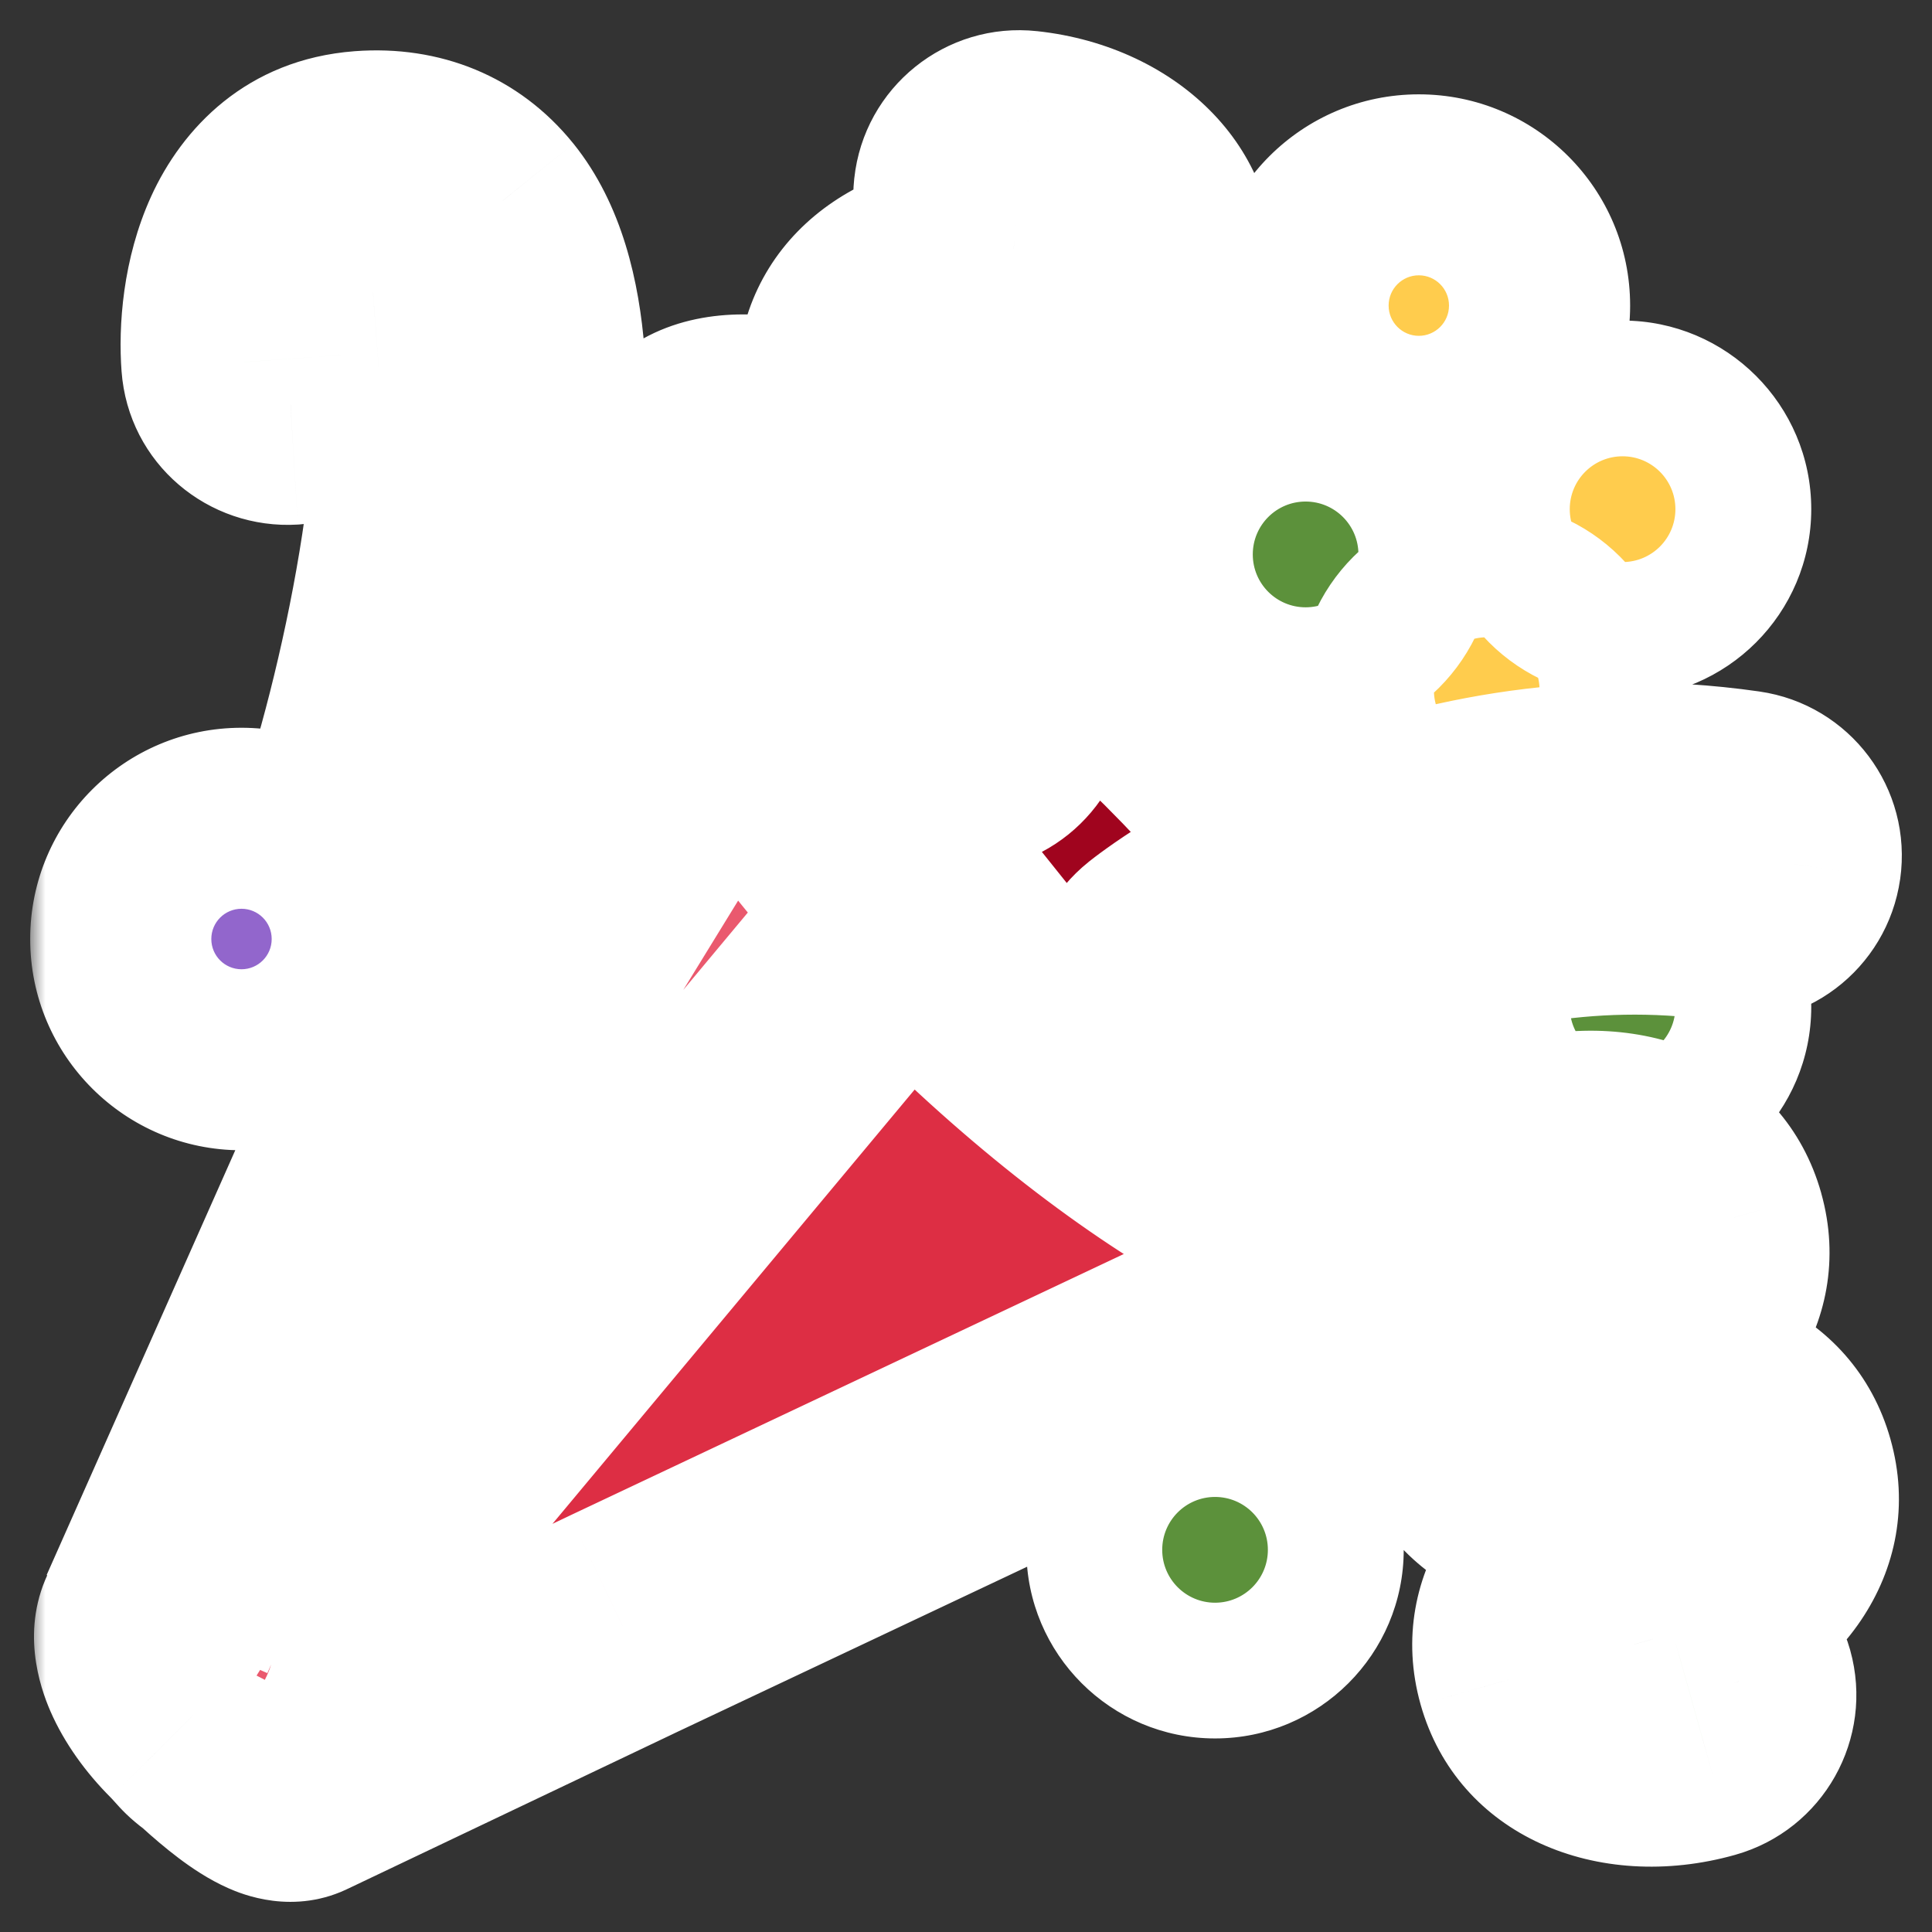 <svg width="64" height="64" viewBox="0 0 64 64" fill="none" xmlns="http://www.w3.org/2000/svg">
<rect x="0" y="0" width="64" height="64" fill="#333333" stroke="none"/>
<mask id="path-1-outside-1_2_4" maskUnits="userSpaceOnUse" x="1" y="0" width="63" height="64" fill="black">
<rect fill="white" x="1" width="63" height="64"/>
<path d="M22.439 15.351C22.271 15.519 22.143 15.721 22.037 15.943L21.8 16.418L5.201 53.799L5.217 53.815C4.905 54.419 5.427 55.648 6.497 56.718C7.565 57.786 9.195 59.27 9.8 58.958L20.6 53.815L47.315 41.201L47.303 41.188C47.525 41.083 47.726 40.955 47.895 40.786C50.238 38.445 46.439 30.853 39.41 23.83C32.381 16.805 24.782 13.01 22.439 15.351Z"/>
<path d="M24.5 22.113L5.624 52.848L5.201 53.799L5.217 53.815C4.905 54.421 5.427 55.648 6.497 56.718C6.845 57.066 6.917 57.234 7.272 57.458L30.5 29.607L24.5 22.113Z"/>
<path d="M39.517 23.711C46.522 30.713 50.412 38.177 48.201 40.384C45.991 42.593 38.521 38.708 31.512 31.708C24.506 24.706 20.617 17.24 22.827 15.032C25.038 12.823 32.508 16.71 39.517 23.711Z"/>
<path d="M32.885 24.525C32.586 24.767 32.196 24.892 31.784 24.848C30.482 24.707 29.388 24.254 28.62 23.539C27.809 22.782 27.408 21.767 27.518 20.748C27.71 18.962 29.504 17.322 32.562 17.652C33.752 17.779 34.282 17.398 34.299 17.215C34.32 17.034 33.883 16.547 32.696 16.418C31.392 16.277 30.299 15.825 29.531 15.11C28.719 14.353 28.317 13.336 28.428 12.319C28.623 10.531 30.416 8.892 33.471 9.222C34.338 9.317 34.794 9.137 34.987 9.021C35.144 8.927 35.205 8.837 35.211 8.785C35.227 8.605 34.797 8.118 33.605 7.989C32.782 7.899 32.185 7.16 32.276 6.337C32.364 5.514 33.102 4.919 33.927 5.009C36.983 5.337 38.386 7.32 38.193 9.108C37.999 10.895 36.207 12.533 33.148 12.203C32.282 12.109 31.829 12.289 31.634 12.404C31.479 12.499 31.416 12.59 31.41 12.639C31.391 12.822 31.826 13.309 33.017 13.437C36.072 13.767 37.476 15.75 37.282 17.538C37.089 19.324 35.295 20.964 32.239 20.633C31.373 20.54 30.917 20.718 30.722 20.834C30.567 20.928 30.507 21.02 30.501 21.07C30.482 21.252 30.915 21.739 32.106 21.866C32.928 21.956 33.526 22.695 33.435 23.518C33.392 23.93 33.183 24.284 32.885 24.525Z"/>
<path d="M50.991 38.386C53.951 37.551 55.992 38.87 56.478 40.602C56.964 42.331 55.911 44.521 52.955 45.351C51.8 45.675 51.453 46.227 51.5 46.404C51.551 46.581 52.137 46.871 53.289 46.544C56.247 45.714 58.289 47.033 58.775 48.763C59.265 50.494 58.209 52.681 55.25 53.514C54.096 53.838 53.748 54.391 53.799 54.566C53.849 54.742 54.434 55.031 55.587 54.709C56.384 54.484 57.213 54.948 57.438 55.744C57.66 56.542 57.197 57.369 56.397 57.594C53.442 58.426 51.398 57.11 50.909 55.377C50.423 53.647 51.477 51.461 54.438 50.627C55.592 50.302 55.94 49.752 55.889 49.575C55.839 49.4 55.256 49.108 54.102 49.431C51.143 50.265 49.101 48.949 48.614 47.216C48.126 45.485 49.181 43.298 52.142 42.465C53.292 42.142 53.64 41.588 53.591 41.414C53.54 41.236 52.958 40.945 51.803 41.27C51.005 41.495 50.178 41.03 49.953 40.233C49.728 39.437 50.193 38.61 50.991 38.386Z"/>
<path d="M39.501 34.344C39.06 34.344 38.625 34.15 38.328 33.782C37.811 33.134 37.916 32.191 38.562 31.674C38.889 31.412 46.689 25.291 57.713 26.866C58.533 26.983 59.102 27.741 58.985 28.561C58.868 29.38 58.115 29.955 57.287 29.832C47.547 28.45 40.506 33.96 40.437 34.016C40.16 34.237 39.83 34.344 39.501 34.344Z"/>
<path d="M13.632 28.108C13.489 28.108 13.344 28.087 13.2 28.045C12.406 27.807 11.956 26.971 12.194 26.178C13.894 20.523 15.434 11.5 13.541 9.147C13.329 8.88 13.011 8.618 12.278 8.673C10.87 8.779 11.005 11.747 11.007 11.777C11.069 12.603 10.449 13.322 9.624 13.384C8.785 13.435 8.076 12.826 8.016 12C7.86 9.934 8.505 5.953 12.052 5.684C13.636 5.564 14.951 6.115 15.882 7.269C19.438 11.692 15.828 24.514 15.067 27.041C14.872 27.69 14.277 28.108 13.632 28.108Z"/>
<path d="M45.5 18.366C45.5 19.607 44.492 20.614 43.25 20.614C42.008 20.614 41 19.607 41 18.366C41 17.125 42.008 16.118 43.25 16.118C44.492 16.118 45.5 17.125 45.5 18.366Z"/>
<path d="M11 31.106C11 32.761 9.656 34.104 8 34.104C6.344 34.104 5 32.761 5 31.106C5 29.45 6.344 28.108 8 28.108C9.656 28.108 11 29.45 11 31.106Z"/>
<path d="M56 33.354C56 34.595 54.992 35.602 53.75 35.602C52.508 35.602 51.5 34.595 51.5 33.354C51.5 32.113 52.508 31.106 53.75 31.106C54.992 31.106 56 32.113 56 33.354ZM42.5 51.34C42.5 52.581 41.492 53.588 40.25 53.588C39.008 53.588 38 52.581 38 51.34C38 50.099 39.008 49.092 40.25 49.092C41.492 49.092 42.5 50.099 42.5 51.34Z"/>
<path d="M50 10.122C50 11.777 48.657 13.12 47 13.12C45.344 13.12 44 11.777 44 10.122C44 8.466 45.344 7.125 47 7.125C48.657 7.125 50 8.466 50 10.122ZM56 16.867C56 18.108 54.992 19.115 53.75 19.115C52.508 19.115 51.5 18.108 51.5 16.867C51.5 15.626 52.508 14.619 53.75 14.619C54.992 14.619 56 15.626 56 16.867ZM51.5 22.862C51.5 24.103 50.492 25.111 49.25 25.111C48.008 25.111 47 24.103 47 22.862C47 21.621 48.008 20.614 49.25 20.614C50.492 20.614 51.5 21.621 51.5 22.862ZM18.5 39.349C18.5 40.591 17.492 41.598 16.25 41.598C15.008 41.598 14 40.591 14 39.349C14 38.108 15.008 37.101 16.25 37.101C17.492 37.101 18.5 38.108 18.5 39.349Z"/>
</mask>
<path d="M22.439 15.351C22.271 15.519 22.143 15.721 22.037 15.943L21.8 16.418L5.201 53.799L5.217 53.815C4.905 54.419 5.427 55.648 6.497 56.718C7.565 57.786 9.195 59.27 9.8 58.958L20.6 53.815L47.315 41.201L47.303 41.188C47.525 41.083 47.726 40.955 47.895 40.786C50.238 38.445 46.439 30.853 39.41 23.83C32.381 16.805 24.782 13.01 22.439 15.351Z" fill="#DD2E44"/>
<path d="M24.5 22.113L5.624 52.848L5.201 53.799L5.217 53.815C4.905 54.421 5.427 55.648 6.497 56.718C6.845 57.066 6.917 57.234 7.272 57.458L30.5 29.607L24.5 22.113Z" fill="#EA596E"/>
<path d="M39.517 23.711C46.522 30.713 50.412 38.177 48.201 40.384C45.991 42.593 38.521 38.708 31.512 31.708C24.506 24.706 20.617 17.24 22.827 15.032C25.038 12.823 32.508 16.71 39.517 23.711Z" fill="#A0041E"/>
<path d="M32.885 24.525C32.586 24.767 32.196 24.892 31.784 24.848C30.482 24.707 29.388 24.254 28.62 23.539C27.809 22.782 27.408 21.767 27.518 20.748C27.71 18.962 29.504 17.322 32.562 17.652C33.752 17.779 34.282 17.398 34.299 17.215C34.32 17.034 33.883 16.547 32.696 16.418C31.392 16.277 30.299 15.825 29.531 15.11C28.719 14.353 28.317 13.336 28.428 12.319C28.623 10.531 30.416 8.892 33.471 9.222C34.338 9.317 34.794 9.137 34.987 9.021C35.144 8.927 35.205 8.837 35.211 8.785C35.227 8.605 34.797 8.118 33.605 7.989C32.782 7.899 32.185 7.16 32.276 6.337C32.364 5.514 33.102 4.919 33.927 5.009C36.983 5.337 38.386 7.32 38.193 9.108C37.999 10.895 36.207 12.533 33.148 12.203C32.282 12.109 31.829 12.289 31.634 12.404C31.479 12.499 31.416 12.59 31.41 12.639C31.391 12.822 31.826 13.309 33.017 13.437C36.072 13.767 37.476 15.75 37.282 17.538C37.089 19.324 35.295 20.964 32.239 20.633C31.373 20.54 30.917 20.718 30.722 20.834C30.567 20.928 30.507 21.02 30.501 21.07C30.482 21.252 30.915 21.739 32.106 21.866C32.928 21.956 33.526 22.695 33.435 23.518C33.392 23.93 33.183 24.284 32.885 24.525Z" fill="#AA8DD8"/>
<path d="M50.991 38.386C53.951 37.551 55.992 38.87 56.478 40.602C56.964 42.331 55.911 44.521 52.955 45.351C51.8 45.675 51.453 46.227 51.5 46.404C51.551 46.581 52.137 46.871 53.289 46.544C56.247 45.714 58.289 47.033 58.775 48.763C59.265 50.494 58.209 52.681 55.25 53.514C54.096 53.838 53.748 54.391 53.799 54.566C53.849 54.742 54.434 55.031 55.587 54.709C56.384 54.484 57.213 54.948 57.438 55.744C57.66 56.542 57.197 57.369 56.397 57.594C53.442 58.426 51.398 57.11 50.909 55.377C50.423 53.647 51.477 51.461 54.438 50.627C55.592 50.302 55.94 49.752 55.889 49.575C55.839 49.4 55.256 49.108 54.102 49.431C51.143 50.265 49.101 48.949 48.614 47.216C48.126 45.485 49.181 43.298 52.142 42.465C53.292 42.142 53.64 41.588 53.591 41.414C53.54 41.236 52.958 40.945 51.803 41.27C51.005 41.495 50.178 41.03 49.953 40.233C49.728 39.437 50.193 38.61 50.991 38.386Z" fill="#77B255"/>
<path d="M39.501 34.344C39.06 34.344 38.625 34.15 38.328 33.782C37.811 33.134 37.916 32.191 38.562 31.674C38.889 31.412 46.689 25.291 57.713 26.866C58.533 26.983 59.102 27.741 58.985 28.561C58.868 29.38 58.115 29.955 57.287 29.832C47.547 28.45 40.506 33.96 40.437 34.016C40.16 34.237 39.83 34.344 39.501 34.344Z" fill="#AA8DD8"/>
<path d="M13.632 28.108C13.489 28.108 13.344 28.087 13.2 28.045C12.406 27.807 11.956 26.971 12.194 26.178C13.894 20.523 15.434 11.5 13.541 9.147C13.329 8.88 13.011 8.618 12.278 8.673C10.87 8.779 11.005 11.747 11.007 11.777C11.069 12.603 10.449 13.322 9.624 13.384C8.785 13.435 8.076 12.826 8.016 12C7.86 9.934 8.505 5.953 12.052 5.684C13.636 5.564 14.951 6.115 15.882 7.269C19.438 11.692 15.828 24.514 15.067 27.041C14.872 27.69 14.277 28.108 13.632 28.108Z" fill="#77B255"/>
<path d="M45.5 18.366C45.5 19.607 44.492 20.614 43.25 20.614C42.008 20.614 41 19.607 41 18.366C41 17.125 42.008 16.118 43.25 16.118C44.492 16.118 45.5 17.125 45.5 18.366Z" fill="#5C913B"/>
<path d="M11 31.106C11 32.761 9.656 34.104 8 34.104C6.344 34.104 5 32.761 5 31.106C5 29.45 6.344 28.108 8 28.108C9.656 28.108 11 29.45 11 31.106Z" fill="#9266CC"/>
<path d="M56 33.354C56 34.595 54.992 35.602 53.75 35.602C52.508 35.602 51.5 34.595 51.5 33.354C51.5 32.113 52.508 31.106 53.75 31.106C54.992 31.106 56 32.113 56 33.354ZM42.5 51.34C42.5 52.581 41.492 53.588 40.25 53.588C39.008 53.588 38 52.581 38 51.34C38 50.099 39.008 49.092 40.25 49.092C41.492 49.092 42.5 50.099 42.5 51.34Z" fill="#5C913B"/>
<path d="M50 10.122C50 11.777 48.657 13.12 47 13.12C45.344 13.12 44 11.777 44 10.122C44 8.466 45.344 7.125 47 7.125C48.657 7.125 50 8.466 50 10.122ZM56 16.867C56 18.108 54.992 19.115 53.75 19.115C52.508 19.115 51.5 18.108 51.5 16.867C51.5 15.626 52.508 14.619 53.75 14.619C54.992 14.619 56 15.626 56 16.867ZM51.5 22.862C51.5 24.103 50.492 25.111 49.25 25.111C48.008 25.111 47 24.103 47 22.862C47 21.621 48.008 20.614 49.25 20.614C50.492 20.614 51.5 21.621 51.5 22.862ZM18.5 39.349C18.5 40.591 17.492 41.598 16.25 41.598C15.008 41.598 14 40.591 14 39.349C14 38.108 15.008 37.101 16.25 37.101C17.492 37.101 18.5 38.108 18.5 39.349Z" fill="#FFCC4D"/>
<path d="M3.787 55.213L3.804 55.23L6.631 52.401L6.615 52.384L3.787 55.213ZM22.439 15.351L25.266 18.18L22.439 15.351ZM22.037 15.943L25.617 17.727L25.63 17.701L25.643 17.674L22.037 15.943ZM21.8 16.418L18.22 14.633L18.18 14.713L18.144 14.795L21.8 16.418ZM5.201 53.799L1.545 52.175L8.856 55.425L5.201 53.799ZM5.217 53.815L8.773 55.647L1.664 51.98L5.217 53.815ZM6.497 56.718L3.668 59.546L3.67 59.548L6.497 56.718ZM9.8 58.958L8.08 55.346L8.023 55.374L7.967 55.403L9.8 58.958ZM20.6 53.815L18.892 50.198L18.88 50.204L20.6 53.815ZM47.315 41.201L49.023 44.818L53.855 42.536L50.304 38.543L47.315 41.201ZM47.303 41.188L45.594 37.571L40.764 39.854L44.314 43.846L47.303 41.188ZM47.895 40.786L45.068 37.956L47.895 40.786ZM39.41 23.83L36.582 26.659L36.583 26.659L39.41 23.83ZM24.5 22.113L27.622 19.613L24.068 15.173L21.091 20.02L24.5 22.113ZM5.624 52.848L2.215 50.755L2.077 50.98L1.969 51.222L5.624 52.848ZM7.272 57.458L5.145 60.845L8.105 62.705L10.344 60.02L7.272 57.458ZM30.5 29.607L33.572 32.169L35.665 29.659L33.622 27.107L30.5 29.607ZM39.517 23.711L42.345 20.882L42.344 20.881L39.517 23.711ZM48.201 40.384L45.376 37.552L45.373 37.555L48.201 40.384ZM31.512 31.708L28.684 34.538L28.686 34.539L31.512 31.708ZM22.827 15.032L25.654 17.862L22.827 15.032ZM31.784 24.848L32.217 20.871L32.214 20.871L31.784 24.848ZM28.62 23.539L25.892 26.464L25.895 26.467L28.62 23.539ZM27.518 20.748L23.541 20.321L23.541 20.321L27.518 20.748ZM32.562 17.652L32.133 21.629L32.136 21.629L32.562 17.652ZM34.299 17.215L30.326 16.755L30.32 16.806L30.315 16.856L34.299 17.215ZM32.696 16.418L33.127 12.441L33.125 12.441L32.696 16.418ZM29.531 15.11L26.802 18.035L26.805 18.037L29.531 15.11ZM28.428 12.319L32.404 12.752L32.404 12.752L28.428 12.319ZM33.471 9.222L33.904 5.246L33.9 5.245L33.471 9.222ZM34.987 9.021L37.036 12.457L37.048 12.45L37.059 12.443L34.987 9.021ZM35.211 8.785L39.185 9.239L39.19 9.195L39.194 9.15L35.211 8.785ZM33.605 7.989L33.169 11.965L33.175 11.966L33.605 7.989ZM32.276 6.337L36.252 6.772L36.253 6.765L32.276 6.337ZM33.927 5.009L33.494 8.985L33.5 8.986L33.927 5.009ZM38.193 9.108L42.17 9.539L42.17 9.539L38.193 9.108ZM33.148 12.203L32.715 16.18L32.72 16.18L33.148 12.203ZM31.634 12.404L29.596 8.962L29.572 8.976L29.548 8.991L31.634 12.404ZM31.41 12.639L27.439 12.158L27.436 12.187L27.433 12.215L31.41 12.639ZM33.017 13.437L33.446 9.46L33.442 9.46L33.017 13.437ZM37.282 17.538L41.259 17.968L41.259 17.968L37.282 17.538ZM32.239 20.633L32.671 16.656L32.666 16.656L32.239 20.633ZM30.722 20.834L28.684 17.391L28.66 17.406L28.636 17.421L30.722 20.834ZM30.501 21.07L26.529 20.603L26.526 20.623L26.524 20.643L30.501 21.07ZM32.106 21.866L32.541 17.89L32.532 17.889L32.106 21.866ZM33.435 23.518L29.459 23.076L29.458 23.087L29.457 23.098L33.435 23.518ZM50.991 38.386L52.069 42.238L52.077 42.236L50.991 38.386ZM56.478 40.602L52.627 41.683L52.627 41.684L56.478 40.602ZM52.955 45.351L54.035 49.203L54.036 49.202L52.955 45.351ZM51.5 46.404L47.631 47.421L47.643 47.466L47.657 47.512L51.5 46.404ZM53.289 46.544L52.208 42.693L52.198 42.696L53.289 46.544ZM58.775 48.763L54.924 49.845L54.926 49.853L58.775 48.763ZM55.25 53.514L56.331 57.365L56.334 57.364L55.25 53.514ZM53.799 54.566L57.649 53.48L57.645 53.464L57.64 53.449L53.799 54.566ZM55.587 54.709L56.664 58.561L56.674 58.558L55.587 54.709ZM57.438 55.744L61.292 54.672L61.29 54.664L61.288 54.656L57.438 55.744ZM56.397 57.594L55.315 53.743L55.313 53.743L56.397 57.594ZM50.909 55.377L47.058 56.459L47.059 56.464L50.909 55.377ZM54.438 50.627L55.522 54.478L55.524 54.477L54.438 50.627ZM55.889 49.575L52.039 50.662L52.042 50.673L52.045 50.683L55.889 49.575ZM54.102 49.431L53.022 45.58L53.018 45.581L54.102 49.431ZM48.614 47.216L52.464 46.133L52.464 46.132L48.614 47.216ZM52.142 42.465L51.063 38.613L51.058 38.614L52.142 42.465ZM53.591 41.414L57.438 40.319L57.437 40.314L53.591 41.414ZM51.803 41.27L50.719 37.42L50.718 37.42L51.803 41.27ZM49.953 40.233L53.803 39.147L53.803 39.145L49.953 40.233ZM38.328 33.782L35.204 36.279L35.209 36.285L35.213 36.291L38.328 33.782ZM38.562 31.674L41.061 34.798L41.065 34.795L38.562 31.674ZM57.713 26.866L57.147 30.826L57.148 30.826L57.713 26.866ZM58.985 28.561L62.944 29.127L62.945 29.126L58.985 28.561ZM57.287 29.832L57.874 25.876L57.861 25.874L57.849 25.872L57.287 29.832ZM40.437 34.016L42.935 37.14L42.943 37.133L40.437 34.016ZM13.2 28.045L12.049 31.876L12.065 31.881L12.08 31.886L13.2 28.045ZM12.194 26.178L16.025 27.33L16.025 27.329L12.194 26.178ZM13.541 9.147L10.416 11.642L10.42 11.648L10.425 11.654L13.541 9.147ZM12.278 8.673L12.58 12.662L12.581 12.662L12.278 8.673ZM11.007 11.777L7.012 11.977L7.014 12.029L7.018 12.081L11.007 11.777ZM9.624 13.384L9.866 17.377L9.893 17.375L9.921 17.373L9.624 13.384ZM8.016 12L12.005 11.711L12.004 11.699L8.016 12ZM12.052 5.684L12.354 9.673L12.354 9.673L12.052 5.684ZM15.882 7.269L18.999 4.762L18.996 4.759L15.882 7.269ZM15.067 27.041L11.237 25.888L11.236 25.89L15.067 27.041ZM19.611 12.521C19.023 13.109 18.66 13.734 18.431 14.211L25.643 17.674C25.627 17.707 25.519 17.928 25.266 18.18L19.611 12.521ZM18.457 14.158L18.22 14.633L25.38 18.203L25.617 17.727L18.457 14.158ZM18.144 14.795L1.545 52.175L8.857 55.422L25.456 18.041L18.144 14.795ZM1.664 51.98C0.646 53.949 1.323 55.888 1.672 56.691C2.133 57.747 2.848 58.726 3.668 59.546L9.326 53.891C9.076 53.641 8.996 53.47 9.006 53.493C9.011 53.505 9.085 53.672 9.115 53.974C9.144 54.259 9.155 54.908 8.771 55.651L1.664 51.98ZM3.67 59.548C4.236 60.113 5.068 60.911 5.913 61.548C6.317 61.853 6.898 62.256 7.569 62.551C7.972 62.728 9.737 63.491 11.633 62.513L7.967 55.403C8.815 54.965 9.594 54.973 10.015 55.025C10.43 55.075 10.705 55.191 10.79 55.228C10.951 55.299 10.944 55.323 10.732 55.163C10.343 54.869 9.826 54.391 9.324 53.889L3.67 59.548ZM11.52 62.569L22.32 57.427L18.88 50.204L8.08 55.346L11.52 62.569ZM22.308 57.432L49.023 44.818L45.607 37.584L18.892 50.198L22.308 57.432ZM50.304 38.543L50.292 38.529L44.314 43.846L44.326 43.859L50.304 38.543ZM49.012 44.804C49.517 44.565 50.139 44.199 50.723 43.615L45.068 37.956C45.313 37.712 45.533 37.6 45.594 37.571L49.012 44.804ZM50.723 43.615C52.547 41.792 52.724 39.393 52.518 37.665C52.307 35.88 51.622 34.027 50.744 32.273C48.969 28.726 45.971 24.731 42.237 21L36.583 26.659C39.877 29.952 42.294 33.264 43.59 35.854C44.248 37.168 44.513 38.091 44.574 38.608C44.642 39.181 44.414 38.609 45.068 37.956L50.723 43.615ZM42.237 21C38.503 17.268 34.505 14.273 30.955 12.499C29.199 11.623 27.345 10.939 25.561 10.728C23.834 10.523 21.435 10.699 19.611 12.521L25.266 18.18C24.614 18.832 24.044 18.604 24.62 18.672C25.139 18.734 26.064 18.999 27.38 19.656C29.972 20.951 33.287 23.366 36.582 26.659L42.237 21ZM21.091 20.02L2.215 50.755L9.032 54.941L27.908 24.206L21.091 20.02ZM1.969 51.222L1.546 52.173L8.856 55.425L9.279 54.474L1.969 51.222ZM1.662 51.983C0.648 53.95 1.322 55.886 1.673 56.692C2.133 57.748 2.849 58.727 3.668 59.546L9.326 53.891C9.076 53.64 8.995 53.47 9.006 53.493C9.011 53.506 9.085 53.672 9.115 53.974C9.144 54.261 9.155 54.907 8.773 55.647L1.662 51.983ZM3.67 59.548C3.689 59.567 3.707 59.586 3.74 59.623C3.742 59.625 3.873 59.773 3.959 59.865C4.081 59.996 4.25 60.167 4.467 60.35C4.685 60.535 4.91 60.698 5.145 60.845L9.4 54.071C9.426 54.087 9.461 54.11 9.503 54.14C9.545 54.171 9.589 54.205 9.634 54.243C9.727 54.322 9.789 54.387 9.805 54.404C9.81 54.409 9.807 54.407 9.785 54.382C9.774 54.369 9.764 54.359 9.747 54.339C9.731 54.321 9.712 54.299 9.69 54.276C9.601 54.176 9.479 54.044 9.324 53.889L3.67 59.548ZM10.344 60.02L33.572 32.169L27.428 27.045L4.201 54.896L10.344 60.02ZM33.622 27.107L27.622 19.613L21.377 24.613L27.377 32.107L33.622 27.107ZM36.69 26.54C39.986 29.834 42.431 33.129 43.768 35.694C44.447 36.998 44.731 37.907 44.804 38.409C44.89 39.001 44.618 38.308 45.376 37.552L51.026 43.215C52.889 41.356 52.96 38.903 52.72 37.255C52.467 35.518 51.755 33.711 50.863 31.998C49.056 28.529 46.054 24.589 42.345 20.882L36.69 26.54ZM45.373 37.555C46.127 36.801 46.816 37.072 46.222 36.986C45.718 36.913 44.807 36.629 43.502 35.95C40.934 34.615 37.637 32.171 34.338 28.878L28.686 34.539C32.397 38.245 36.339 41.243 39.811 43.048C41.525 43.94 43.334 44.65 45.071 44.903C46.718 45.142 49.17 45.071 51.029 43.212L45.373 37.555ZM34.34 28.879C31.043 25.584 28.597 22.29 27.261 19.725C26.582 18.42 26.298 17.51 26.225 17.008C26.138 16.415 26.41 17.107 25.654 17.862L20 12.203C18.139 14.062 18.068 16.515 18.308 18.162C18.562 19.899 19.274 21.707 20.166 23.42C21.973 26.89 24.974 30.83 28.684 34.538L34.34 28.879ZM25.654 17.862C24.901 18.615 24.212 18.344 24.806 18.43C25.31 18.503 26.221 18.787 27.527 19.466C30.095 20.802 33.392 23.246 36.691 26.541L42.344 20.881C38.633 17.174 34.69 14.175 31.218 12.369C29.504 11.477 27.695 10.766 25.958 10.514C24.31 10.274 21.859 10.345 20 12.203L25.654 17.862ZM30.37 21.415C30.871 21.009 31.535 20.797 32.217 20.871L31.35 28.824C32.858 28.988 34.301 28.524 35.399 27.636L30.37 21.415ZM32.214 20.871C31.555 20.799 31.34 20.606 31.346 20.611L25.895 26.467C27.436 27.902 29.408 28.614 31.353 28.824L32.214 20.871ZM31.348 20.614C31.355 20.62 31.402 20.668 31.444 20.773C31.486 20.88 31.511 21.021 31.495 21.175L23.541 20.321C23.284 22.706 24.247 24.93 25.892 26.464L31.348 20.614ZM31.495 21.176C31.46 21.495 31.294 21.659 31.242 21.695C31.181 21.737 31.396 21.549 32.133 21.629L32.991 13.675C28.298 13.169 24.025 15.814 23.541 20.321L31.495 21.176ZM32.136 21.629C33.191 21.742 34.251 21.664 35.226 21.313C35.702 21.142 36.25 20.871 36.762 20.441C37.11 20.148 38.136 19.204 38.283 17.575L30.315 16.856C30.391 16.016 30.718 15.408 30.939 15.075C31.177 14.718 31.429 14.473 31.614 14.317C31.985 14.005 32.322 13.856 32.515 13.787C32.922 13.64 33.123 13.689 32.988 13.674L32.136 21.629ZM38.273 17.675C38.459 16.068 37.664 14.943 37.39 14.587C36.985 14.062 36.511 13.682 36.082 13.412C35.205 12.86 34.185 12.556 33.127 12.441L32.264 20.395C32.394 20.409 32.186 20.413 31.819 20.182C31.645 20.073 31.351 19.856 31.059 19.478C30.913 19.288 30.721 18.999 30.566 18.607C30.422 18.242 30.229 17.587 30.326 16.755L38.273 17.675ZM33.125 12.441C32.465 12.37 32.25 12.176 32.256 12.182L26.805 18.037C28.347 19.473 30.319 20.184 32.266 20.395L33.125 12.441ZM32.259 12.184C32.266 12.191 32.312 12.238 32.353 12.342C32.396 12.449 32.422 12.593 32.404 12.752L24.452 11.885C24.191 14.276 25.16 16.503 26.802 18.035L32.259 12.184ZM32.404 12.752C32.37 13.067 32.206 13.229 32.154 13.264C32.093 13.307 32.306 13.12 33.042 13.199L33.9 5.245C29.205 4.739 24.942 7.386 24.452 11.885L32.404 12.752ZM33.038 13.199C34.63 13.372 35.985 13.084 37.036 12.457L32.939 5.586C33.251 5.4 33.527 5.311 33.724 5.273C33.916 5.236 33.99 5.255 33.904 5.246L33.038 13.199ZM37.059 12.443C37.403 12.235 37.803 11.937 38.17 11.517C38.468 11.175 39.052 10.401 39.185 9.239L31.237 8.33C31.305 7.731 31.498 7.27 31.652 6.975C31.813 6.666 31.992 6.429 32.141 6.258C32.437 5.919 32.728 5.713 32.916 5.599L37.059 12.443ZM39.194 9.15C39.337 7.589 38.569 6.503 38.294 6.149C37.892 5.632 37.423 5.254 36.993 4.983C36.115 4.43 35.094 4.126 34.034 4.012L33.175 11.966C33.307 11.98 33.098 11.984 32.729 11.752C32.554 11.642 32.264 11.427 31.976 11.056C31.831 10.87 31.644 10.59 31.49 10.211C31.348 9.861 31.154 9.229 31.228 8.419L39.194 9.15ZM34.04 4.012C35.401 4.161 36.403 5.386 36.252 6.772L28.299 5.902C27.968 8.934 30.165 11.636 33.169 11.965L34.04 4.012ZM36.253 6.765C36.105 8.14 34.868 9.135 33.494 8.985L34.361 1.033C31.336 0.703 28.623 2.888 28.299 5.909L36.253 6.765ZM33.5 8.986C34.235 9.065 34.404 9.293 34.353 9.239C34.309 9.192 34.182 8.996 34.216 8.678L42.17 9.539C42.658 5.03 39.046 1.536 34.354 1.032L33.5 8.986ZM34.216 8.678C34.251 8.36 34.416 8.197 34.468 8.161C34.53 8.118 34.316 8.306 33.577 8.226L32.72 16.18C37.413 16.686 41.682 14.043 42.17 9.539L34.216 8.678ZM33.582 8.227C31.981 8.053 30.638 8.346 29.596 8.962L33.671 15.847C33.371 16.024 33.1 16.113 32.899 16.152C32.705 16.19 32.629 16.171 32.715 16.18L33.582 8.227ZM29.548 8.991C29.2 9.204 28.813 9.498 28.459 9.902C28.197 10.2 27.583 10.973 27.439 12.158L35.381 13.121C35.304 13.751 35.093 14.222 34.947 14.493C34.788 14.788 34.615 15.014 34.474 15.176C34.191 15.498 33.913 15.699 33.719 15.817L29.548 8.991ZM27.433 12.215C27.264 13.798 28.04 14.905 28.319 15.268C28.724 15.793 29.198 16.174 29.629 16.445C30.509 16.998 31.532 17.301 32.591 17.414L33.442 9.46C33.31 9.445 33.52 9.441 33.89 9.673C34.065 9.784 34.359 10.001 34.651 10.379C34.798 10.568 34.987 10.855 35.142 11.243C35.285 11.604 35.475 12.247 35.388 13.064L27.433 12.215ZM32.587 17.414C33.323 17.493 33.492 17.722 33.442 17.668C33.399 17.621 33.271 17.426 33.306 17.107L41.259 17.968C41.747 13.46 38.135 9.966 33.446 9.46L32.587 17.414ZM33.306 17.107C33.34 16.789 33.506 16.627 33.557 16.591C33.618 16.549 33.405 16.736 32.671 16.656L31.808 24.61C36.503 25.118 40.772 22.47 41.259 17.968L33.306 17.107ZM32.666 16.656C31.081 16.486 29.733 16.77 28.684 17.391L32.759 24.276C32.45 24.459 32.177 24.546 31.983 24.583C31.795 24.619 31.724 24.6 31.813 24.61L32.666 16.656ZM28.636 17.421C28.278 17.639 27.877 17.945 27.515 18.37C27.222 18.712 26.662 19.473 26.529 20.603L34.474 21.538C34.404 22.125 34.217 22.576 34.071 22.86C33.916 23.161 33.743 23.395 33.596 23.567C33.304 23.909 33.011 24.122 32.807 24.247L28.636 17.421ZM26.524 20.643C26.353 22.23 27.133 23.34 27.41 23.698C27.815 24.223 28.288 24.603 28.719 24.874C29.599 25.427 30.621 25.73 31.681 25.844L32.532 17.889C32.4 17.875 32.61 17.87 32.98 18.103C33.156 18.214 33.45 18.431 33.742 18.808C33.888 18.997 34.078 19.284 34.232 19.672C34.375 20.032 34.566 20.677 34.478 21.498L26.524 20.643ZM31.671 25.843C30.317 25.694 29.304 24.474 29.459 23.076L37.41 23.96C37.749 20.916 35.539 18.218 32.541 17.89L31.671 25.843ZM29.457 23.098C29.531 22.394 29.892 21.801 30.37 21.415L35.399 27.636C36.475 26.767 37.252 25.466 37.413 23.938L29.457 23.098ZM52.077 42.236C52.79 42.035 53.031 42.185 52.963 42.153C52.905 42.126 52.714 41.991 52.627 41.683L60.33 39.52C59.104 35.156 54.45 33.255 49.905 34.537L52.077 42.236ZM52.627 41.684C52.541 41.376 52.634 41.164 52.668 41.112C52.71 41.049 52.583 41.301 51.873 41.5L54.036 49.202C58.583 47.925 61.553 43.876 60.329 39.52L52.627 41.684ZM51.875 41.5C50.85 41.787 49.892 42.255 49.117 42.945C48.737 43.283 48.336 43.734 48.024 44.313C47.808 44.713 47.234 45.909 47.631 47.421L55.368 45.386C55.574 46.168 55.489 46.821 55.406 47.192C55.317 47.591 55.178 47.9 55.066 48.108C54.843 48.523 54.591 48.783 54.437 48.92C54.112 49.209 53.905 49.239 54.035 49.203L51.875 41.5ZM47.657 47.512C48.095 49.032 49.221 49.766 49.615 49.996C50.185 50.331 50.766 50.507 51.267 50.599C52.291 50.785 53.354 50.684 54.381 50.393L52.198 42.696C52.073 42.732 52.267 42.649 52.697 42.727C52.901 42.764 53.253 42.856 53.663 43.096C53.868 43.216 54.15 43.41 54.436 43.71C54.702 43.989 55.117 44.51 55.343 45.295L47.657 47.512ZM54.37 50.396C55.082 50.196 55.324 50.345 55.258 50.314C55.202 50.288 55.011 50.155 54.924 49.845L62.626 47.681C61.4 43.319 56.749 41.419 52.208 42.693L54.37 50.396ZM54.926 49.853C54.838 49.542 54.932 49.326 54.968 49.271C55.01 49.208 54.881 49.462 54.166 49.664L56.334 57.364C60.87 56.087 63.862 52.045 62.623 47.672L54.926 49.853ZM54.169 49.663C53.143 49.951 52.185 50.419 51.409 51.112C51.03 51.45 50.625 51.905 50.312 52.492C50.1 52.891 49.507 54.132 49.959 55.683L57.64 53.449C57.873 54.251 57.794 54.928 57.713 55.312C57.626 55.725 57.485 56.043 57.372 56.255C57.146 56.678 56.891 56.942 56.736 57.08C56.411 57.371 56.203 57.401 56.331 57.365L54.169 49.663ZM49.95 55.653C50.385 57.194 51.528 57.932 51.916 58.16C52.486 58.493 53.065 58.669 53.563 58.759C54.581 58.945 55.64 58.847 56.664 58.561L54.511 50.856C54.381 50.892 54.571 50.811 54.995 50.889C55.197 50.925 55.548 51.016 55.959 51.256C56.164 51.376 56.447 51.571 56.736 51.873C57.003 52.153 57.424 52.682 57.649 53.48L49.95 55.653ZM56.674 58.558C55.344 58.934 53.965 58.16 53.589 56.833L61.288 54.656C60.462 51.736 57.424 50.034 54.501 50.859L56.674 58.558ZM53.585 56.817C53.217 55.494 53.987 54.116 55.315 53.743L57.48 61.444C60.406 60.622 62.104 57.589 61.292 54.672L53.585 56.817ZM55.313 53.743C54.603 53.943 54.361 53.795 54.427 53.826C54.482 53.852 54.672 53.984 54.758 54.291L47.059 56.464C48.29 60.825 52.943 62.722 57.481 61.444L55.313 53.743ZM54.76 54.295C54.847 54.604 54.753 54.818 54.718 54.871C54.677 54.933 54.807 54.679 55.522 54.478L53.355 46.777C48.814 48.055 45.832 52.095 47.058 56.459L54.76 54.295ZM55.524 54.477C56.545 54.189 57.501 53.722 58.276 53.032C58.655 52.694 59.062 52.239 59.375 51.651C59.593 51.243 60.177 50.01 59.732 48.467L52.045 50.683C51.816 49.889 51.893 49.217 51.975 48.831C52.062 48.418 52.203 48.099 52.316 47.886C52.543 47.461 52.8 47.197 52.955 47.059C53.28 46.769 53.486 46.74 53.353 46.777L55.524 54.477ZM59.738 48.489C59.306 46.956 58.172 46.217 57.783 45.988C57.214 45.652 56.634 45.474 56.134 45.382C55.111 45.194 54.048 45.292 53.022 45.58L55.183 53.282C55.31 53.247 55.116 53.329 54.686 53.25C54.481 53.212 54.129 53.12 53.719 52.879C53.514 52.758 53.232 52.562 52.946 52.261C52.68 51.981 52.263 51.455 52.039 50.662L59.738 48.489ZM53.018 45.581C52.304 45.782 52.062 45.633 52.13 45.664C52.188 45.691 52.378 45.826 52.464 46.133L44.763 48.299C45.992 52.666 50.645 54.56 55.187 53.282L53.018 45.581ZM52.464 46.132C52.551 46.44 52.458 46.654 52.422 46.708C52.381 46.771 52.51 46.517 53.226 46.315L51.058 38.614C46.517 39.892 43.534 43.934 44.764 48.3L52.464 46.132ZM53.221 46.316C54.249 46.028 55.207 45.558 55.981 44.867C56.36 44.529 56.762 44.076 57.073 43.495C57.282 43.106 57.88 41.87 57.438 40.319L49.744 42.509C49.514 41.704 49.599 41.027 49.681 40.649C49.769 40.241 49.909 39.927 50.021 39.718C50.245 39.299 50.498 39.038 50.652 38.901C50.976 38.611 51.185 38.579 51.063 38.613L53.221 46.316ZM57.437 40.314C57.005 38.805 55.895 38.068 55.491 37.829C54.919 37.49 54.335 37.311 53.833 37.219C52.807 37.031 51.743 37.132 50.719 37.42L52.887 45.12C53.018 45.084 52.823 45.167 52.389 45.088C52.183 45.05 51.827 44.957 51.414 44.712C51.207 44.59 50.925 44.393 50.64 44.091C50.373 43.809 49.967 43.289 49.745 42.514L57.437 40.314ZM50.718 37.42C52.052 37.044 53.43 37.825 53.803 39.147L46.104 41.319C46.927 44.236 49.958 45.946 52.888 45.12L50.718 37.42ZM53.803 39.145C54.181 40.485 53.396 41.867 52.069 42.238L49.913 34.534C46.99 35.352 45.275 38.389 46.104 41.321L53.803 39.145ZM39.501 30.344C40.228 30.344 40.955 30.666 41.443 31.273L35.213 36.291C36.296 37.635 37.893 38.344 39.501 38.344V30.344ZM41.453 31.284C42.313 32.361 42.141 33.934 41.061 34.798L36.064 28.551C33.691 30.448 33.309 33.908 35.204 36.279L41.453 31.284ZM41.065 34.795C41.027 34.825 42.724 33.466 45.63 32.288C48.522 31.115 52.504 30.162 57.147 30.826L58.279 22.906C45.574 21.091 36.642 28.087 36.059 28.554L41.065 34.795ZM57.148 30.826C55.78 30.631 54.83 29.362 55.025 27.996L62.945 29.126C63.374 26.12 61.286 23.335 58.277 22.906L57.148 30.826ZM55.025 27.995C55.217 26.655 56.472 25.668 57.874 25.876L56.699 33.789C59.758 34.243 62.519 32.104 62.944 29.127L55.025 27.995ZM57.849 25.872C46.431 24.252 38.26 30.634 37.931 30.898L42.943 37.133C42.753 37.286 48.663 32.649 56.725 33.793L57.849 25.872ZM37.94 30.891C38.4 30.523 38.959 30.344 39.501 30.344V38.344C40.701 38.344 41.92 37.951 42.935 37.14L37.94 30.891ZM13.632 24.108C13.881 24.108 14.112 24.145 14.319 24.205L12.08 31.886C12.575 32.03 13.097 32.108 13.632 32.108V24.108ZM14.35 24.214C15.671 24.611 16.424 26.005 16.025 27.33L8.364 25.026C7.489 27.936 9.141 31.003 12.049 31.876L14.35 24.214ZM16.025 27.329C16.934 24.305 17.799 20.396 18.191 16.865C18.386 15.106 18.478 13.311 18.357 11.705C18.251 10.296 17.937 8.229 16.658 6.639L10.425 11.654C10.092 11.24 10.296 11.184 10.38 12.306C10.45 13.23 10.406 14.485 10.24 15.983C9.909 18.965 9.154 22.396 8.364 25.027L16.025 27.329ZM16.668 6.651C16.34 6.24 15.748 5.607 14.793 5.163C13.845 4.721 12.869 4.617 11.976 4.684L12.581 12.662C12.421 12.674 11.969 12.673 11.417 12.415C10.856 12.155 10.53 11.786 10.416 11.642L16.668 6.651ZM11.977 4.684C9.989 4.835 8.736 6.061 8.103 7.063C7.527 7.976 7.293 8.926 7.182 9.517C6.953 10.744 7.006 11.867 7.012 11.977L15.002 11.577C15.006 11.657 14.991 11.282 15.046 10.99C15.077 10.822 15.073 11.009 14.868 11.334C14.749 11.523 14.513 11.834 14.107 12.117C13.672 12.42 13.142 12.619 12.58 12.662L11.977 4.684ZM7.018 12.081C6.912 10.694 7.953 9.497 9.326 9.395L9.921 17.373C12.944 17.148 15.227 14.511 14.995 11.473L7.018 12.081ZM9.381 9.391C10.663 9.313 11.902 10.286 12.005 11.711L4.026 12.29C4.25 15.367 6.907 17.556 9.866 17.377L9.381 9.391ZM12.004 11.699C11.986 11.464 11.989 11.116 12.043 10.736C12.096 10.354 12.187 10.041 12.286 9.823C12.384 9.609 12.443 9.584 12.394 9.623C12.308 9.691 12.247 9.681 12.354 9.673L11.75 1.696C8.156 1.968 6.024 4.267 5.004 6.512C4.064 8.58 3.914 10.808 4.027 12.302L12.004 11.699ZM12.354 9.673C12.479 9.664 12.561 9.67 12.609 9.677C12.655 9.684 12.676 9.692 12.679 9.693C12.682 9.695 12.685 9.696 12.693 9.702C12.701 9.708 12.727 9.729 12.767 9.778L18.996 4.759C17.183 2.509 14.554 1.484 11.75 1.696L12.354 9.673ZM12.764 9.775C12.909 9.955 13.249 10.625 13.374 12.189C13.492 13.655 13.386 15.438 13.13 17.328C12.618 21.095 11.594 24.7 11.237 25.888L18.897 28.194C19.3 26.855 20.462 22.785 21.057 18.404C21.353 16.219 21.53 13.809 21.349 11.548C21.175 9.385 20.633 6.794 18.999 4.762L12.764 9.775ZM11.236 25.89C11.565 24.797 12.564 24.108 13.632 24.108V32.108C15.989 32.108 18.18 30.583 18.898 28.192L11.236 25.89ZM41.5 18.366C41.5 17.395 42.286 16.614 43.25 16.614V24.614C46.698 24.614 49.5 21.819 49.5 18.366H41.5ZM43.25 16.614C44.214 16.614 45 17.395 45 18.366H37C37 21.819 39.802 24.614 43.25 24.614V16.614ZM45 18.366C45 19.337 44.214 20.118 43.25 20.118V12.118C39.802 12.118 37 14.913 37 18.366H45ZM43.25 20.118C42.286 20.118 41.5 19.337 41.5 18.366H49.5C49.5 14.913 46.698 12.118 43.25 12.118V20.118ZM7 31.106C7 30.549 7.45 30.104 8 30.104V38.104C11.862 38.104 15 34.973 15 31.106H7ZM8 30.104C8.55 30.104 9 30.549 9 31.106H1C1 34.973 4.138 38.104 8 38.104V30.104ZM9 31.106C9 31.663 8.549 32.108 8 32.108V24.108C4.139 24.108 1 27.236 1 31.106H9ZM8 32.108C7.451 32.108 7 31.663 7 31.106H15C15 27.236 11.861 24.108 8 24.108V32.108ZM52 33.354C52 32.383 52.785 31.602 53.75 31.602V39.602C57.198 39.602 60 36.807 60 33.354H52ZM53.75 31.602C54.714 31.602 55.5 32.383 55.5 33.354H47.5C47.5 36.807 50.302 39.602 53.75 39.602V31.602ZM55.5 33.354C55.5 34.325 54.714 35.106 53.75 35.106V27.106C50.302 27.106 47.5 29.901 47.5 33.354H55.5ZM53.75 35.106C52.785 35.106 52 34.325 52 33.354H60C60 29.901 57.198 27.106 53.75 27.106V35.106ZM38.5 51.34C38.5 50.369 39.286 49.588 40.25 49.588V57.588C43.698 57.588 46.5 54.793 46.5 51.34H38.5ZM40.25 49.588C41.214 49.588 42 50.369 42 51.34H34C34 54.793 36.802 57.588 40.25 57.588V49.588ZM42 51.34C42 52.311 41.214 53.092 40.25 53.092V45.092C36.802 45.092 34 47.887 34 51.34H42ZM40.25 53.092C39.286 53.092 38.5 52.311 38.5 51.34H46.5C46.5 47.887 43.698 45.092 40.25 45.092V53.092ZM46 10.122C46 9.566 46.45 9.12 47 9.12V17.12C50.865 17.12 54 13.988 54 10.122H46ZM47 9.12C47.55 9.12 48 9.565 48 10.122H40C40 13.989 43.138 17.12 47 17.12V9.12ZM48 10.122C48 10.68 47.549 11.125 47 11.125V3.125C43.139 3.125 40 6.253 40 10.122H48ZM47 11.125C46.451 11.125 46 10.678 46 10.122H54C54 6.254 50.864 3.125 47 3.125V11.125ZM52 16.867C52 15.896 52.785 15.115 53.75 15.115V23.115C57.198 23.115 60 20.32 60 16.867H52ZM53.75 15.115C54.714 15.115 55.5 15.896 55.5 16.867H47.5C47.5 20.32 50.302 23.115 53.75 23.115V15.115ZM55.5 16.867C55.5 17.838 54.714 18.619 53.75 18.619V10.619C50.302 10.619 47.5 13.414 47.5 16.867H55.5ZM53.75 18.619C52.785 18.619 52 17.838 52 16.867H60C60 13.414 57.198 10.619 53.75 10.619V18.619ZM47.5 22.862C47.5 21.891 48.286 21.111 49.25 21.111V29.111C52.698 29.111 55.5 26.316 55.5 22.862H47.5ZM49.25 21.111C50.214 21.111 51 21.891 51 22.862H43C43 26.316 45.802 29.111 49.25 29.111V21.111ZM51 22.862C51 23.834 50.214 24.614 49.25 24.614V16.614C45.802 16.614 43 19.409 43 22.862H51ZM49.25 24.614C48.286 24.614 47.5 23.834 47.5 22.862H55.5C55.5 19.409 52.698 16.614 49.25 16.614V24.614ZM14.5 39.349C14.5 38.379 15.286 37.598 16.25 37.598V45.598C19.698 45.598 22.5 42.803 22.5 39.349H14.5ZM16.25 37.598C17.214 37.598 18 38.379 18 39.349H10C10 42.803 12.802 45.598 16.25 45.598V37.598ZM18 39.349C18 40.321 17.214 41.101 16.25 41.101V33.101C12.802 33.101 10 35.896 10 39.349H18ZM16.25 41.101C15.286 41.101 14.5 40.321 14.5 39.349H22.5C22.5 35.896 19.698 33.101 16.25 33.101V41.101Z" fill="white" mask="url(#path-1-outside-1_2_4)"/>
</svg>

